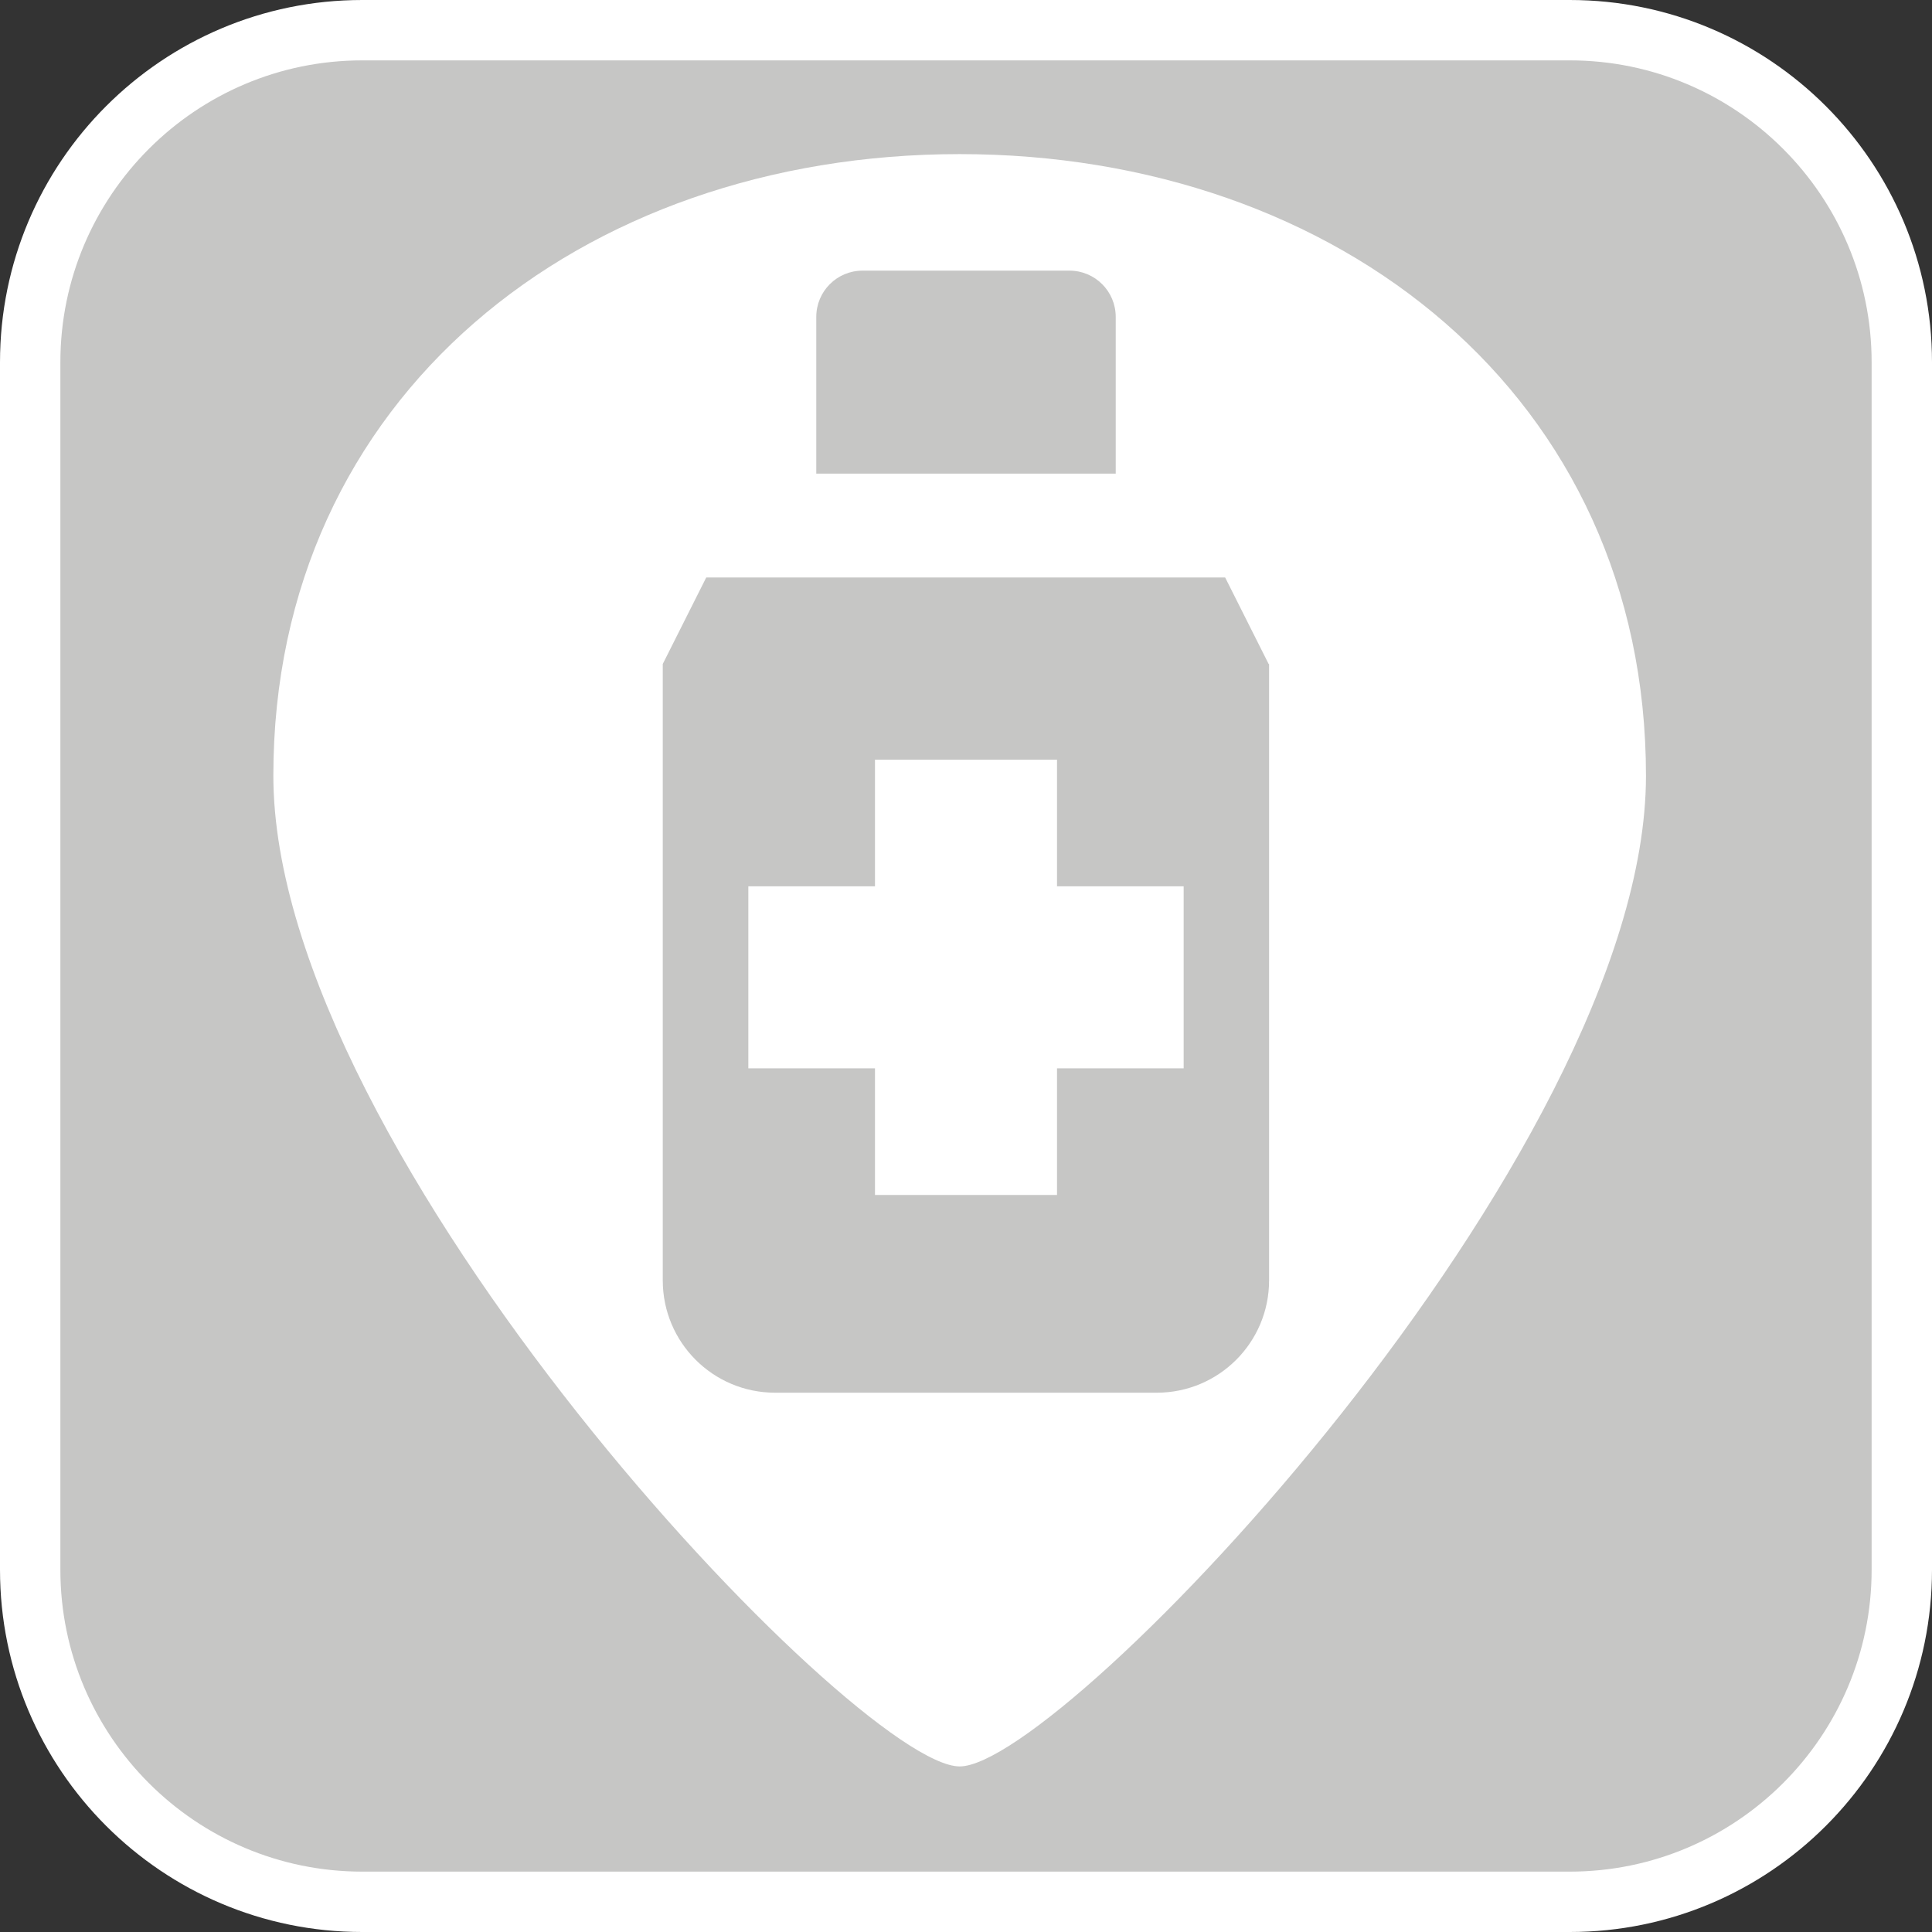 <?xml version="1.0" encoding="UTF-8"?><svg xmlns="http://www.w3.org/2000/svg" viewBox="0 0 128 128"><rect x="0" y="0" width="128" height="128" fill="#333333" stroke="none"/><defs><style>.cls-1{fill:#fff;}.cls-2{fill:#c6c6c5;}</style></defs><g id="cuadrobase"><g><rect class="cls-2" x="2" y="2" width="124" height="124" rx="22" ry="22"/><path class="cls-1" d="M104,4c11.03,0,20,8.97,20,20V104c0,11.03-8.97,20-20,20H24c-11.03,0-20-8.97-20-20V24C4,12.97,12.97,4,24,4H104m0-4H24C10.75,0,0,10.75,0,24V104C0,117.25,10.75,128,24,128H104c13.25,0,24-10.75,24-24V24c0-13.25-10.75-24-24-24h0Z"/></g></g><g id="figura"><g><polygon class="cls-1" points="70.03 50.33 57.97 50.33 57.97 58.72 49.58 58.72 49.58 70.78 57.97 70.78 57.97 79.17 70.03 79.17 70.03 70.78 78.42 70.78 78.42 58.72 70.03 58.72 70.03 50.33"/><path class="cls-1" d="M63.58,10.21c-25.11,0-45.47,16.07-45.47,41.18S56.72,117.03,63.58,117.03s45.47-40.52,45.47-65.63S88.7,10.21,63.58,10.21Zm-9.5,10.79c0-1.7,1.37-3.07,3.07-3.07h13.7c1.7,0,3.07,1.37,3.07,3.07v10.38h-19.84v-10.38Zm30,23h0v40.83c0,4.11-3.33,7.44-7.44,7.44h-25.29c-4.11,0-7.44-3.33-7.44-7.44V43.99h0l2.88-5.73h34.38l2.88,5.73h0Z"/></g></g></svg>